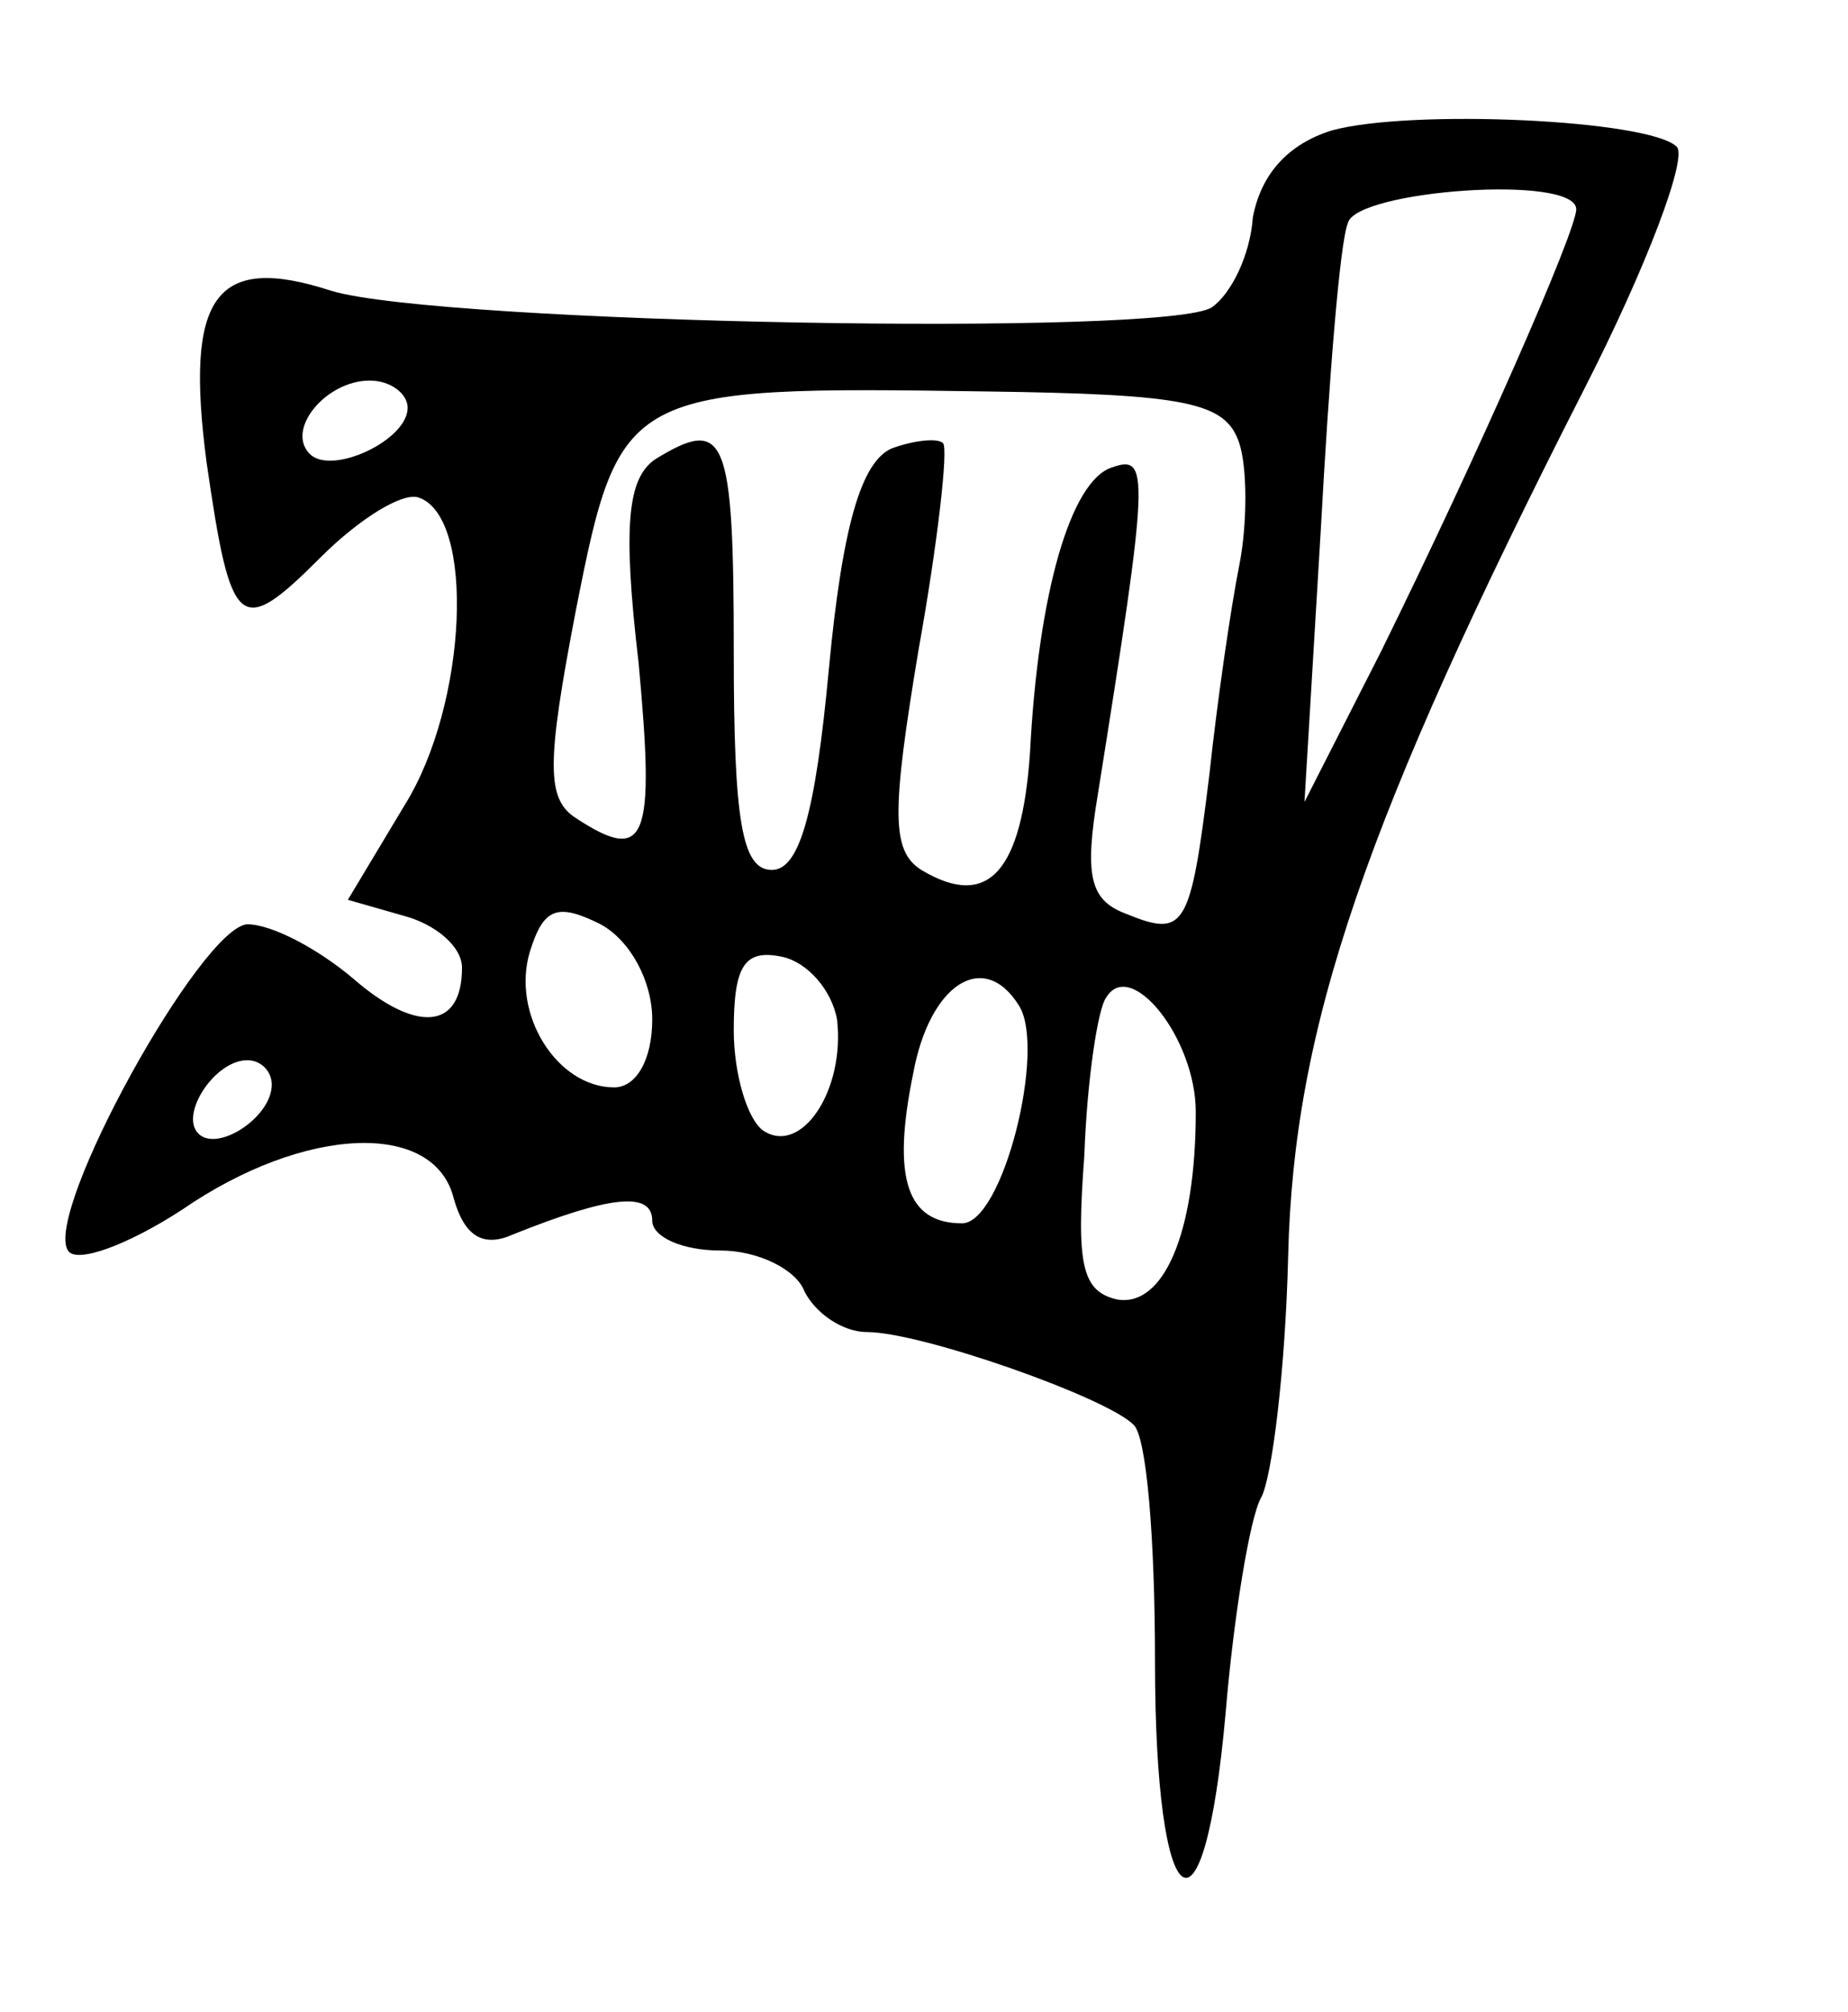 <?xml version="1.0" standalone="no"?>
<!DOCTYPE svg PUBLIC "-//W3C//DTD SVG 20010904//EN"
 "http://www.w3.org/TR/2001/REC-SVG-20010904/DTD/svg10.dtd">
<svg version="1.0" xmlns="http://www.w3.org/2000/svg"
 width="68pt" height="74pt" viewBox="0 0 68 74"
 preserveAspectRatio="xMidYMid meet">
<g transform="translate(0,74) scale(0.1,-0.1)"
fill="#000000" stroke="none">
<path d="M490 692 c-16 -5 -26 -16 -29 -32 -1 -14 -8 -28 -15 -33 -16 -11
-284 -6 -324 6 -43 14 -54 -2 -46 -63 9 -62 12 -65 42 -35 14 14 30 24 36 22
21 -7 18 -76 -5 -113 l-21 -35 21 -6 c11 -3 21 -11 21 -19 0 -23 -17 -24 -40
-4 -13 11 -30 20 -39 20 -17 -1 -75 -106 -66 -120 3 -5 22 2 42 15 45 31 93
33 100 4 4 -14 11 -18 22 -13 35 14 51 16 51 5 0 -6 11 -11 25 -11 14 0 28 -7
31 -15 4 -8 14 -15 23 -15 20 0 88 -24 98 -34 5 -4 8 -43 8 -87 0 -96 18 -109
26 -19 3 36 9 72 13 79 4 7 9 47 10 89 2 84 28 160 109 319 23 45 38 85 34 89
-10 10 -98 14 -127 6z m90 -29 c0 -8 -36 -90 -72 -163 l-28 -55 6 100 c3 55 7
106 10 113 3 12 84 18 84 5z m-430 -73 c0 -12 -28 -25 -36 -17 -9 9 6 27 22
27 8 0 14 -5 14 -10z m306 -13 c3 -9 3 -30 0 -45 -3 -15 -8 -49 -11 -77 -7
-57 -9 -60 -31 -51 -13 5 -15 14 -10 44 19 119 19 125 5 120 -15 -5 -27 -46
-30 -105 -3 -43 -15 -58 -40 -43 -11 7 -11 21 -1 81 7 39 11 74 9 76 -2 2 -11
1 -19 -2 -11 -5 -18 -28 -23 -81 -5 -54 -11 -74 -21 -74 -11 0 -14 18 -14 80
0 80 -3 87 -29 71 -10 -7 -12 -24 -6 -75 6 -65 3 -74 -23 -57 -11 7 -11 20 0
77 16 81 18 82 151 80 74 -1 88 -4 93 -19z m-216 -212 c0 -15 -6 -25 -14 -25
-21 0 -38 27 -31 50 5 16 10 18 26 10 11 -6 19 -21 19 -35z m68 0 c3 -26 -13
-50 -27 -41 -6 4 -11 21 -11 37 0 24 4 30 18 27 9 -2 18 -12 20 -23z m67 5
c10 -16 -6 -80 -21 -80 -20 0 -26 16 -18 55 6 33 26 46 39 25z m65 -39 c0 -45
-12 -72 -29 -69 -13 3 -15 13 -12 53 1 28 5 54 8 58 9 15 33 -15 33 -42z
m-340 10 c0 -12 -20 -25 -27 -18 -7 7 6 27 18 27 5 0 9 -4 9 -9z"/>
</g>
</svg>
